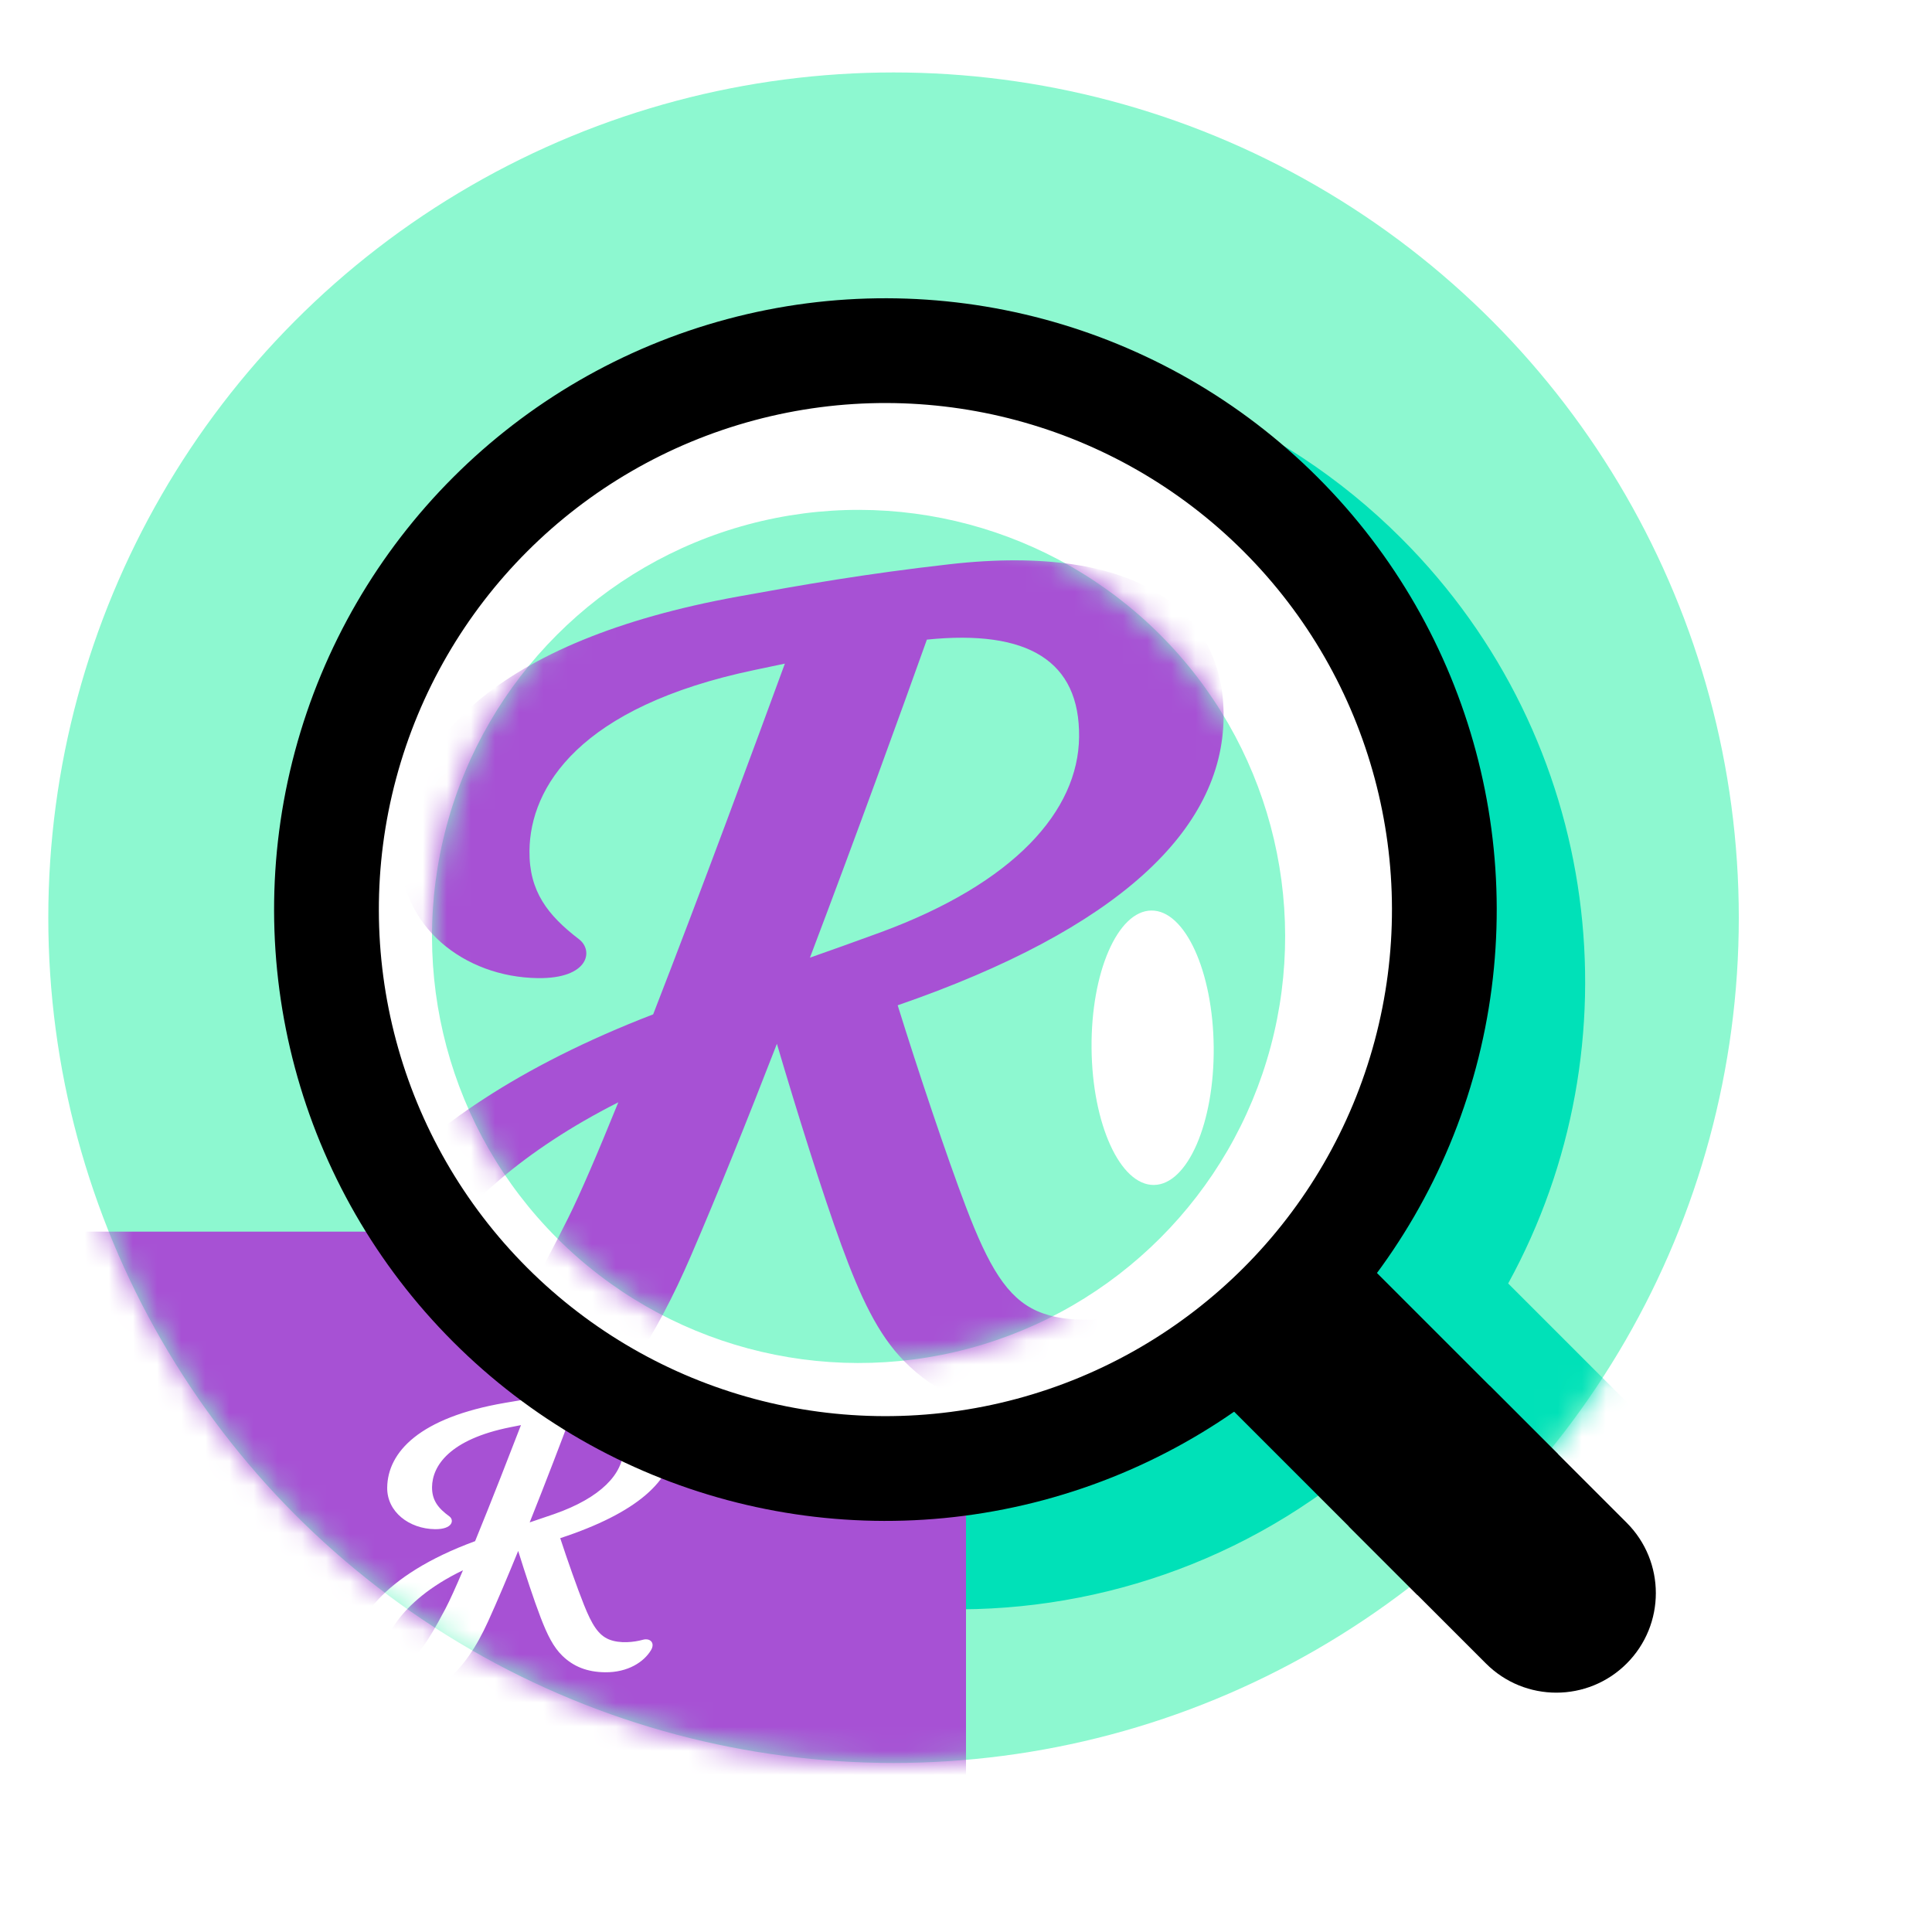 <svg xmlns="http://www.w3.org/2000/svg" fill="none" viewBox="0 0 80 80"><circle cx="37" cy="38" r="35" fill="#8DF8D0"/><mask id="explainer-extension_svg__a" width="70" height="70" x="2" y="3" maskUnits="userSpaceOnUse" style="mask-type:alpha"><circle cx="37" cy="38" r="35" fill="#F9C7D0"/></mask><g mask="url(#explainer-extension_svg__a)"><path fill="#00E1B8" fill-rule="evenodd" d="M62.45 53.146C67.859 43.282 66.385 30.651 58.03 22.296C47.886 12.152 31.439 12.152 21.296 22.296C11.152 32.44 11.152 48.887 21.296 59.031C31.213 68.949 47.156 69.17 57.342 59.694L64.688 67.04L64.688 67.04L67.53 69.882C69.14 71.492 71.749 71.492 73.359 69.882C74.968 68.273 74.968 65.663 73.359 64.054L67.684 58.38L67.684 58.38L62.45 53.146ZM54.495 25.832C62.686 34.023 62.686 47.304 54.495 55.495C46.303 63.687 33.022 63.687 24.831 55.495C16.64 47.304 16.64 34.023 24.831 25.832C33.022 17.64 46.303 17.64 54.495 25.832Z" clip-rule="evenodd"/><path fill="#A751D4" d="M-38 56.747C-38 53.573 -35.427 51 -32.253 51H34.253C37.427 51 40 53.573 40 56.747V75.109H-38V56.747Z"/><path fill="#fff" d="M26.617 67.9C26.271 67.997 25.664 68.073 25.206 67.881C24.774 67.699 24.508 67.27 24.183 66.459C23.905 65.764 23.485 64.572 23.198 63.692C26.378 62.648 27.879 61.29 27.896 59.748C27.912 58.313 26.687 57.353 23.943 57.649C22.729 57.78 21.84 57.929 20.899 58.091C17.382 58.697 16.05 60.12 16.033 61.6C16.022 62.602 16.941 63.307 18.013 63.32C18.745 63.328 18.819 62.944 18.604 62.787C18.153 62.458 17.884 62.131 17.89 61.576C17.9 60.706 18.602 59.601 21.142 59.096C21.307 59.064 21.447 59.035 21.572 59.011C21.139 60.133 20.371 62.112 19.673 63.816C15.785 65.242 14.551 67.243 14.536 68.641C14.524 69.686 15.384 70.298 16.408 70.31C17.968 70.329 19.207 69.352 20.214 67.133C20.603 66.276 21.032 65.26 21.457 64.22C21.738 65.126 22.116 66.277 22.387 66.978C22.66 67.688 22.91 68.199 23.29 68.566C23.749 69.01 24.314 69.236 25.052 69.245C26.003 69.256 26.661 68.817 26.953 68.335C27.141 68.026 26.918 67.815 26.617 67.9ZM18.448 66.607C17.578 68.262 17.045 68.958 16.374 69.048C16.07 69.089 15.836 68.953 15.841 68.531C15.846 68.069 16.383 66.362 19.171 65.021C18.882 65.7 18.628 66.264 18.448 66.607ZM21.933 63.039C22.625 61.307 23.256 59.647 23.619 58.681C25.08 58.54 25.824 58.976 25.813 60.015C25.802 61.028 24.881 62.019 22.945 62.695C22.58 62.821 22.239 62.937 21.933 63.039Z"/></g><path fill="#000" d="M55.855 63.208L61.684 57.38L67.358 63.054C68.967 64.663 68.967 67.273 67.358 68.882C65.749 70.492 63.139 70.492 61.53 68.882L55.855 63.208Z"/><path fill="#000" d="M49.268 56.62L55.096 50.791L64.516 60.212L58.688 66.04L49.268 56.62Z"/><circle cx="36.663" cy="37.664" r="23.144" fill="#fff" stroke="#000" stroke-width="4.338" transform="rotate(-45 36.663 37.664)"/><circle cx="35.552" cy="38.776" r="17.663" fill="#8DF8D0" transform="rotate(-45 35.552 38.776)"/><mask id="explainer-extension_svg__b" width="37" height="36" x="17" y="21" maskUnits="userSpaceOnUse" style="mask-type:alpha"><circle cx="35.55" cy="38.776" r="17.663" fill="#EBEBEB" transform="rotate(-45 35.55 38.776)"/></mask><g mask="url(#explainer-extension_svg__b)"><path fill="#A751D4" d="M46.993 54.343C45.999 54.637 44.254 54.866 42.941 54.285C41.699 53.736 40.935 52.438 40.002 49.989C39.201 47.888 37.997 44.286 37.171 41.627C46.306 38.471 50.619 34.368 50.667 29.709C50.713 25.37 47.195 22.468 39.312 23.365C35.825 23.761 33.271 24.21 30.567 24.701C20.463 26.532 16.637 30.832 16.59 35.305C16.558 38.334 19.196 40.463 22.277 40.502C24.378 40.527 24.592 39.365 23.976 38.892C22.678 37.897 21.907 36.909 21.924 35.231C21.951 32.601 23.968 29.262 31.266 27.738C31.738 27.639 32.141 27.554 32.5 27.479C31.257 30.87 29.049 36.852 27.046 42.002C15.877 46.31 12.332 52.357 12.288 56.584C12.255 59.743 14.725 61.591 17.667 61.628C22.149 61.684 25.706 58.73 28.599 52.026C29.718 49.434 30.951 46.365 32.17 43.222C32.976 45.959 34.064 49.44 34.84 51.557C35.627 53.704 36.346 55.246 37.435 56.357C38.753 57.7 40.376 58.382 42.496 58.408C45.228 58.442 47.12 57.115 47.96 55.659C48.497 54.726 47.857 54.087 46.993 54.343ZM23.526 50.436C21.028 55.438 19.496 57.54 17.568 57.814C16.696 57.938 16.023 57.525 16.036 56.25C16.051 54.853 17.593 49.696 25.603 45.644C24.772 47.695 24.043 49.4 23.526 50.436ZM33.538 39.655C35.524 34.419 37.337 29.404 38.38 26.485C42.579 26.057 44.716 27.376 44.683 30.515C44.651 33.575 42.005 36.569 36.443 38.613C35.397 38.995 34.418 39.346 33.538 39.655Z"/></g><g filter="url(#explainer-extension_svg__c)"><ellipse cx="47.728" cy="38.919" fill="#fff" rx="2.529" ry="5.682" transform="rotate(-.527 47.728 38.92)"/></g><defs><filter id="explainer-extension_svg__c" width="19.354" height="26.55" x="38.05" y="26.984" color-interpolation-filters="sRGB" filterUnits="userSpaceOnUse"><feFlood flood-opacity="0" result="BackgroundImageFix"/><feColorMatrix in="SourceAlpha" result="hardAlpha" values="0 0 0 0 0 0 0 0 0 0 0 0 0 0 0 0 0 0 127 0"/><feOffset dy="3.573"/><feGaussianBlur stdDeviation="2.68"/><feColorMatrix values="0 0 0 0 0.196 0 0 0 0 0.196 0 0 0 0 0.196 0 0 0 0.12 0"/><feBlend in2="BackgroundImageFix" result="effect1_dropShadow_4002_1896"/><feColorMatrix in="SourceAlpha" result="hardAlpha" values="0 0 0 0 0 0 0 0 0 0 0 0 0 0 0 0 0 0 127 0"/><feOffset dy=".893"/><feGaussianBlur stdDeviation="3.573"/><feColorMatrix values="0 0 0 0 0 0 0 0 0 0 0 0 0 0 0 0 0 0 0.12 0"/><feBlend in2="effect1_dropShadow_4002_1896" result="effect2_dropShadow_4002_1896"/><feBlend in="SourceGraphic" in2="effect2_dropShadow_4002_1896" result="shape"/></filter></defs></svg>